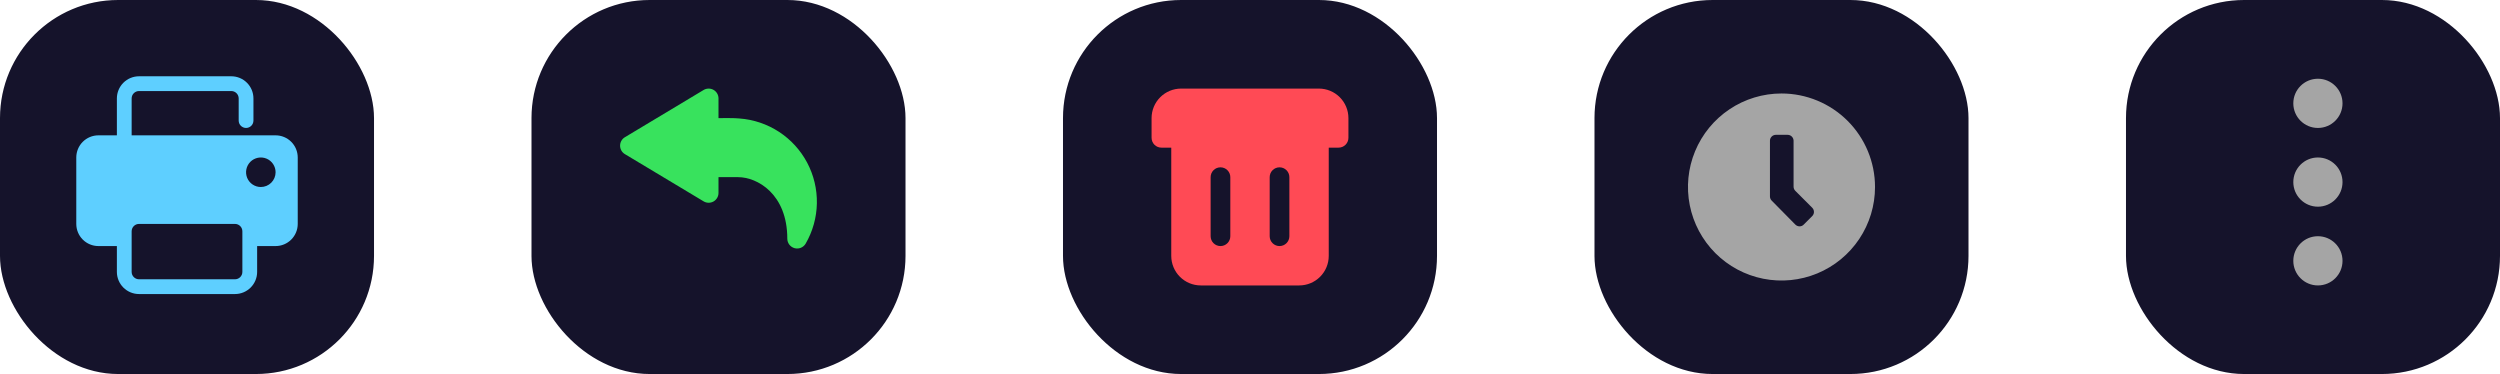 <svg width="254" height="38" viewBox="0 0 254 38" fill="none" xmlns="http://www.w3.org/2000/svg">
<rect x="162.5" y="0.5" width="37" height="37" rx="11.5" fill="#15132B" stroke="#15132B"/>
<path d="M184.109 21.967L183.258 22.818C183.203 22.875 183.137 22.921 183.064 22.952C182.991 22.983 182.912 22.999 182.833 22.998C182.673 22.997 182.52 22.932 182.407 22.818L180.002 20.38C179.946 20.324 179.902 20.258 179.872 20.185C179.842 20.112 179.827 20.033 179.827 19.954V14.298C179.827 14.139 179.89 13.986 180.003 13.874C180.115 13.761 180.268 13.698 180.427 13.698H181.627C181.786 13.7 181.938 13.763 182.05 13.876C182.162 13.988 182.226 14.139 182.227 14.298V18.962C182.227 19.041 182.242 19.119 182.272 19.192C182.302 19.265 182.346 19.331 182.402 19.387L184.136 21.122C184.244 21.238 184.302 21.392 184.297 21.55C184.292 21.709 184.224 21.858 184.109 21.967ZM181 9.498C179.121 9.498 177.284 10.055 175.721 11.1C174.158 12.144 172.941 13.628 172.221 15.364C171.502 17.1 171.314 19.011 171.681 20.854C172.047 22.697 172.952 24.39 174.281 25.719C175.61 27.048 177.303 27.953 179.146 28.319C180.989 28.686 182.9 28.498 184.636 27.779C186.372 27.059 187.856 25.841 188.9 24.279C189.944 22.716 190.502 20.879 190.502 19C190.502 16.48 189.501 14.063 187.719 12.281C185.937 10.499 183.52 9.498 181 9.498Z" fill="#A5A5A5"/>
<rect x="54.5" y="0.5" width="37" height="37" rx="11.5" fill="#15132B" stroke="#15132B"/>
<path d="M75.12 12.037C74.662 11.982 73.505 12 73 12V10C73 9.823 72.953 9.649 72.864 9.497C72.775 9.344 72.647 9.217 72.493 9.13C72.339 9.043 72.164 8.998 71.987 9.001C71.811 9.003 71.637 9.052 71.486 9.143L63.486 13.943C63.338 14.032 63.215 14.157 63.13 14.307C63.046 14.458 63.001 14.627 63.001 14.8C63.001 14.973 63.046 15.142 63.13 15.293C63.215 15.443 63.338 15.568 63.486 15.657L71.486 20.457C71.637 20.548 71.811 20.597 71.987 20.599C72.164 20.602 72.339 20.557 72.493 20.47C72.647 20.383 72.775 20.256 72.864 20.103C72.953 19.951 73 19.777 73 19.6V18H75C76.93 18 79.99 19.697 79.99 24.25C79.991 24.47 80.064 24.683 80.197 24.857C80.331 25.031 80.518 25.157 80.73 25.214C80.942 25.271 81.167 25.257 81.37 25.174C81.574 25.09 81.744 24.942 81.855 24.753C82.575 23.508 82.967 22.1 82.994 20.661C83.021 19.223 82.682 17.801 82.009 16.53C81.335 15.259 80.35 14.179 79.145 13.393C77.94 12.608 76.555 12.141 75.12 12.037Z" fill="#38E25D"/>
<rect x="0.5" y="0.5" width="37" height="37" rx="11.5" fill="#15132B" stroke="#15132B"/>
<path d="M28 13.75H13.375V10C13.375 9.801 13.454 9.61 13.595 9.47C13.735 9.329 13.926 9.25 14.125 9.25H23.5C23.699 9.25 23.89 9.329 24.03 9.47C24.171 9.61 24.25 9.801 24.25 10V12.25C24.25 12.449 24.329 12.64 24.47 12.78C24.61 12.921 24.801 13 25 13C25.199 13 25.39 12.921 25.53 12.78C25.671 12.64 25.75 12.449 25.75 12.25V10C25.75 9.403 25.513 8.831 25.091 8.409C24.669 7.987 24.097 7.75 23.5 7.75H14.125C13.528 7.75 12.956 7.987 12.534 8.409C12.112 8.831 11.875 9.403 11.875 10V13.75H10C9.403 13.75 8.831 13.987 8.409 14.409C7.987 14.831 7.75 15.403 7.75 16V22.75C7.75 23.347 7.987 23.919 8.409 24.341C8.831 24.763 9.403 25 10 25H11.875V27.625C11.875 28.222 12.112 28.794 12.534 29.216C12.956 29.638 13.528 29.875 14.125 29.875H23.875C24.472 29.875 25.044 29.638 25.466 29.216C25.888 28.794 26.125 28.222 26.125 27.625V25H28C28.597 25 29.169 24.763 29.591 24.341C30.013 23.919 30.25 23.347 30.25 22.75V16C30.25 15.403 30.013 14.831 29.591 14.409C29.169 13.987 28.597 13.75 28 13.75ZM26.5 19C26.203 19 25.913 18.912 25.667 18.747C25.42 18.582 25.228 18.348 25.114 18.074C25.001 17.8 24.971 17.498 25.029 17.207C25.087 16.916 25.23 16.649 25.439 16.439C25.649 16.23 25.916 16.087 26.207 16.029C26.498 15.971 26.8 16.001 27.074 16.114C27.348 16.228 27.582 16.42 27.747 16.667C27.912 16.913 28 17.203 28 17.5C28 17.898 27.842 18.279 27.561 18.561C27.279 18.842 26.898 19 26.5 19ZM24.625 27.625C24.625 27.824 24.546 28.015 24.405 28.155C24.265 28.296 24.074 28.375 23.875 28.375H14.125C13.926 28.375 13.735 28.296 13.595 28.155C13.454 28.015 13.375 27.824 13.375 27.625V23.5C13.375 23.301 13.454 23.11 13.595 22.97C13.735 22.829 13.926 22.75 14.125 22.75H23.875C24.074 22.75 24.265 22.829 24.405 22.97C24.546 23.11 24.625 23.301 24.625 23.5V27.625Z" fill="#5ECFFF"/>
<rect x="108.5" y="0.5" width="37" height="37" rx="11.5" fill="#15132B" stroke="#15132B"/>
<path d="M134 9H120C119.204 9 118.441 9.316 117.879 9.879C117.316 10.441 117 11.204 117 12V14C117 14.265 117.105 14.52 117.293 14.707C117.48 14.895 117.735 15 118 15H119V26C119 26.796 119.316 27.559 119.879 28.121C120.441 28.684 121.204 29 122 29H132C132.796 29 133.559 28.684 134.121 28.121C134.684 27.559 135 26.796 135 26V15H136C136.265 15 136.52 14.895 136.707 14.707C136.895 14.52 137 14.265 137 14V12C137 11.204 136.684 10.441 136.121 9.879C135.559 9.316 134.796 9 134 9ZM125 24C125 24.265 124.895 24.52 124.707 24.707C124.52 24.895 124.265 25 124 25C123.735 25 123.48 24.895 123.293 24.707C123.105 24.52 123 24.265 123 24V18C123 17.735 123.105 17.48 123.293 17.293C123.48 17.105 123.735 17 124 17C124.265 17 124.52 17.105 124.707 17.293C124.895 17.48 125 17.735 125 18V24ZM131 24C131 24.265 130.895 24.52 130.707 24.707C130.52 24.895 130.265 25 130 25C129.735 25 129.48 24.895 129.293 24.707C129.105 24.52 129 24.265 129 24V18C129 17.735 129.105 17.48 129.293 17.293C129.48 17.105 129.735 17 130 17C130.265 17 130.52 17.105 130.707 17.293C130.895 17.48 131 17.735 131 18V24Z" fill="#FF4A55"/>
<rect x="216.5" y="0.5" width="37" height="37" rx="11.5" fill="#15132B" stroke="#15132B"/>
<circle cx="235.5" cy="10.5" r="2.5" fill="#A5A5A5"/>
<circle cx="235.5" cy="18.5" r="2.5" fill="#A5A5A5"/>
<circle cx="235.5" cy="26.5" r="2.5" fill="#A5A5A5"/>
</svg>
